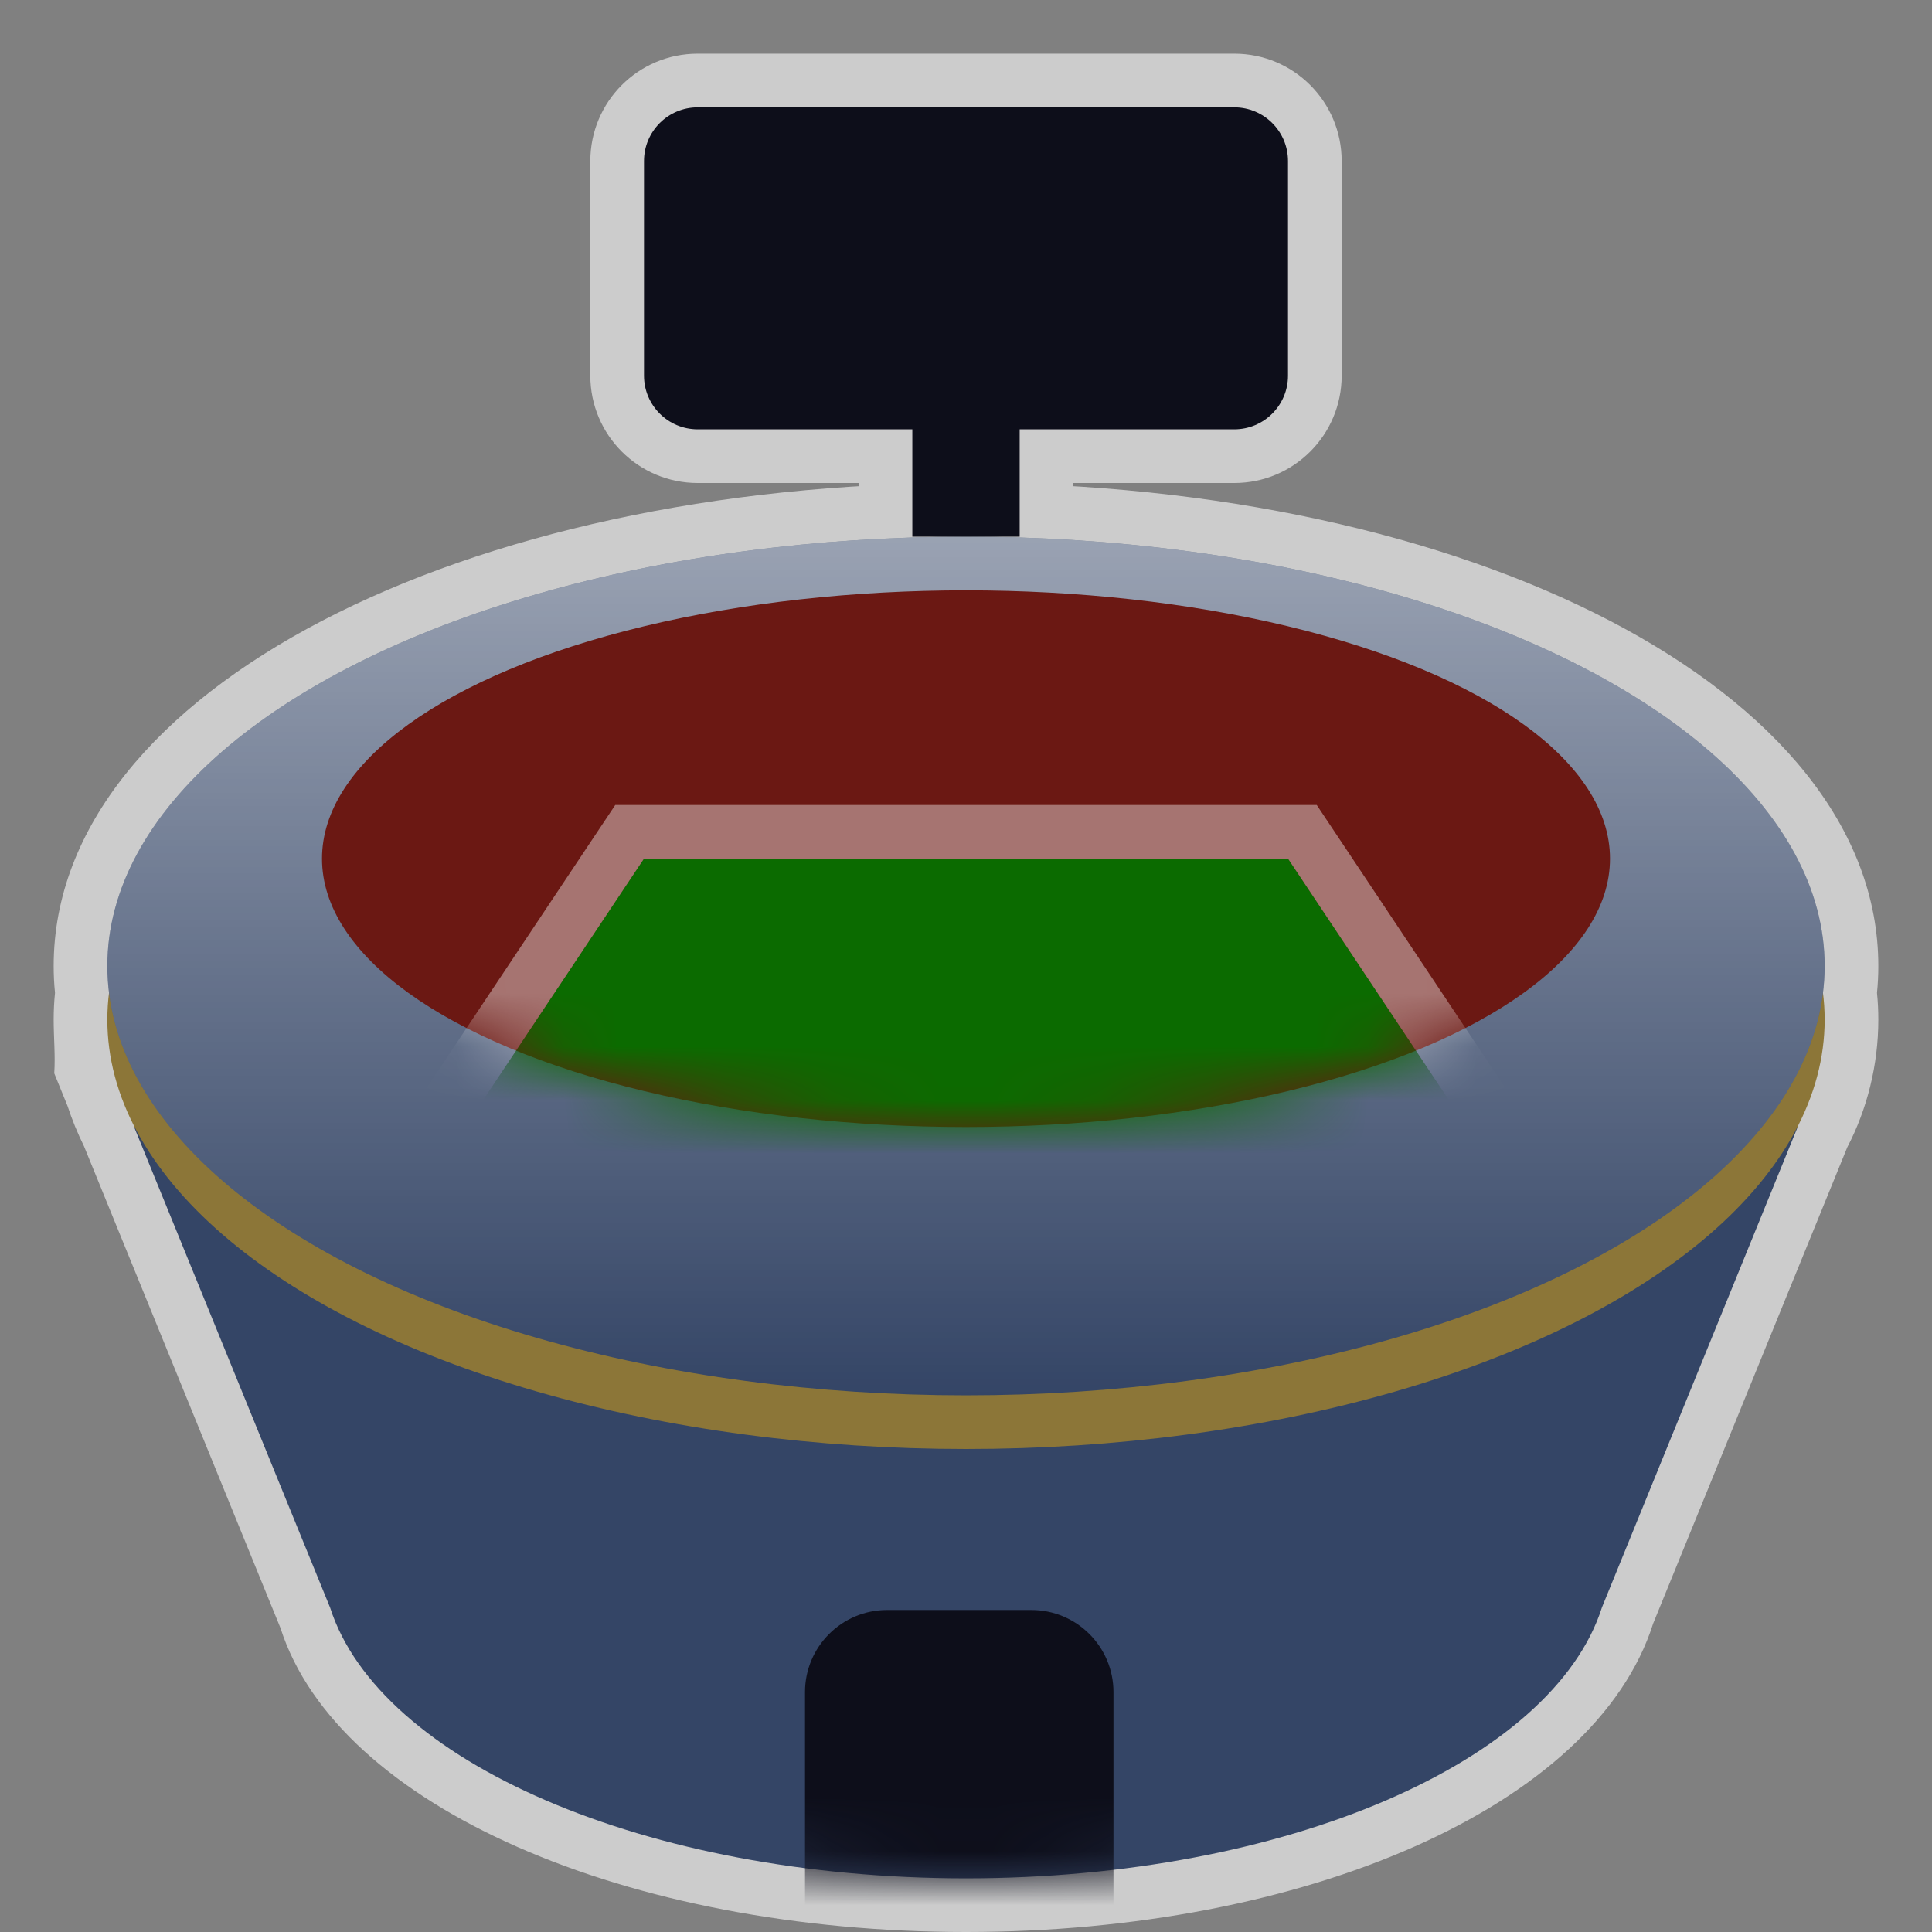 <svg xmlns:xlink="http://www.w3.org/1999/xlink" width="36" height="36" viewBox="0 0 36 36">
  <rect x="0" y="0" width="36" height="36" fill="#808080" stroke="none"/>
  <defs>
    <path id="wfc_stadium-a" d="M4.152,8.958 L0.499,0 L31.497,0 L27.851,8.949 C26.94,11.812 21.981,14 16,14 C10.025,14 5.069,11.816 4.152,8.958 Z"/>
    <linearGradient id="wfc_stadium-d" x1="50%" x2="50%" y1="0%" y2="100%">
      <stop offset="0%" stop-color="#FFF"/>
      <stop offset="100%" stop-color="#FFF" stop-opacity="0"/>
    </linearGradient>
    <ellipse id="wfc_stadium-c" cx="18" cy="18" rx="16" ry="8"/>
    <ellipse id="wfc_stadium-e" cx="18" cy="16" rx="12" ry="5"/>
    <polygon id="wfc_stadium-g" points="28 22 8 22 12 16 24 16"/>
  </defs>
  <g fill="none" fill-rule="evenodd">
    <path fill="#FFF" fill-rule="nonzero" d="M20,9 L20,11 L16,11 L16,9 L13,9 C11.895,9 11,8.105 11,7 L11,3 C11,1.895 11.895,1 13,1 L23,1 C24.105,1 25,1.895 25,3 L25,7 C25,8.105 24.105,9 23,9 L20,9 Z M1.025,18.5 C1.008,18.334 1,18.167 1,18 C1,12.841 8.682,9 18,9 C27.318,9 35,12.841 35,18 C35,18.167 34.992,18.334 34.975,18.5 C34.992,18.666 35,18.833 35,19 C35,19.845 34.79,20.671 34.422,21.377 L30.804,30.252 C29.717,33.67 24.306,36 18,36 C11.701,36 6.295,33.675 5.226,30.335 L1.565,21.358 C1.443,21.111 1.341,20.86 1.258,20.607 L1.011,20 C1.033,19.671 1,19.337 1,19 C1,18.833 1.008,18.666 1.025,18.5 Z" opacity=".6"/>
    <g transform="translate(2 21)">
      <mask id="wfc_stadium-b" fill="#fff">
        <use xlink:href="#wfc_stadium-a"/>
      </mask>
      <use fill="#344566" xlink:href="#wfc_stadium-a"/>
      <path fill="#0D0E1A" d="M13,15.554 C13.932,15.716 14.891,15.811 15.875,15.811 C16.858,15.811 17.817,15.717 18.748,15.554 L18.748,10.53 C18.748,9.685 18.063,9 17.218,9 L14.53,9 C13.685,9 13,9.685 13,10.53 L13,15.554 Z" mask="url(#wfc_stadium-b)"/>
    </g>
    <ellipse cx="18" cy="19" fill="#8C7638" rx="16" ry="8"/>
    <use fill="#344566" xlink:href="#wfc_stadium-c"/>
    <use fill="url(#wfc_stadium-d)" fill-opacity=".5" style="mix-blend-mode:overlay" xlink:href="#wfc_stadium-c"/>
    <mask id="wfc_stadium-f" fill="#fff">
      <use xlink:href="#wfc_stadium-e"/>
    </mask>
    <use fill="#6B1813" xlink:href="#wfc_stadium-e"/>
    <g mask="url(#wfc_stadium-f)">
      <use fill="#0B6B00" xlink:href="#wfc_stadium-g"/>
      <path stroke="#FFF" stroke-opacity=".4" d="M28.934,22.5 L7.066,22.5 L11.732,15.5 L24.268,15.5 L28.934,22.5 Z"/>
    </g>
    <path fill="#0D0E1A" d="M19,8 L19,10 L17,10 L17,8 L13,8 C12.448,8 12,7.552 12,7 L12,3 C12,2.448 12.448,2 13,2 L23,2 C23.552,2 24,2.448 24,3 L24,7 C24,7.552 23.552,8 23,8 L19,8 Z"/>
  </g>
</svg>
